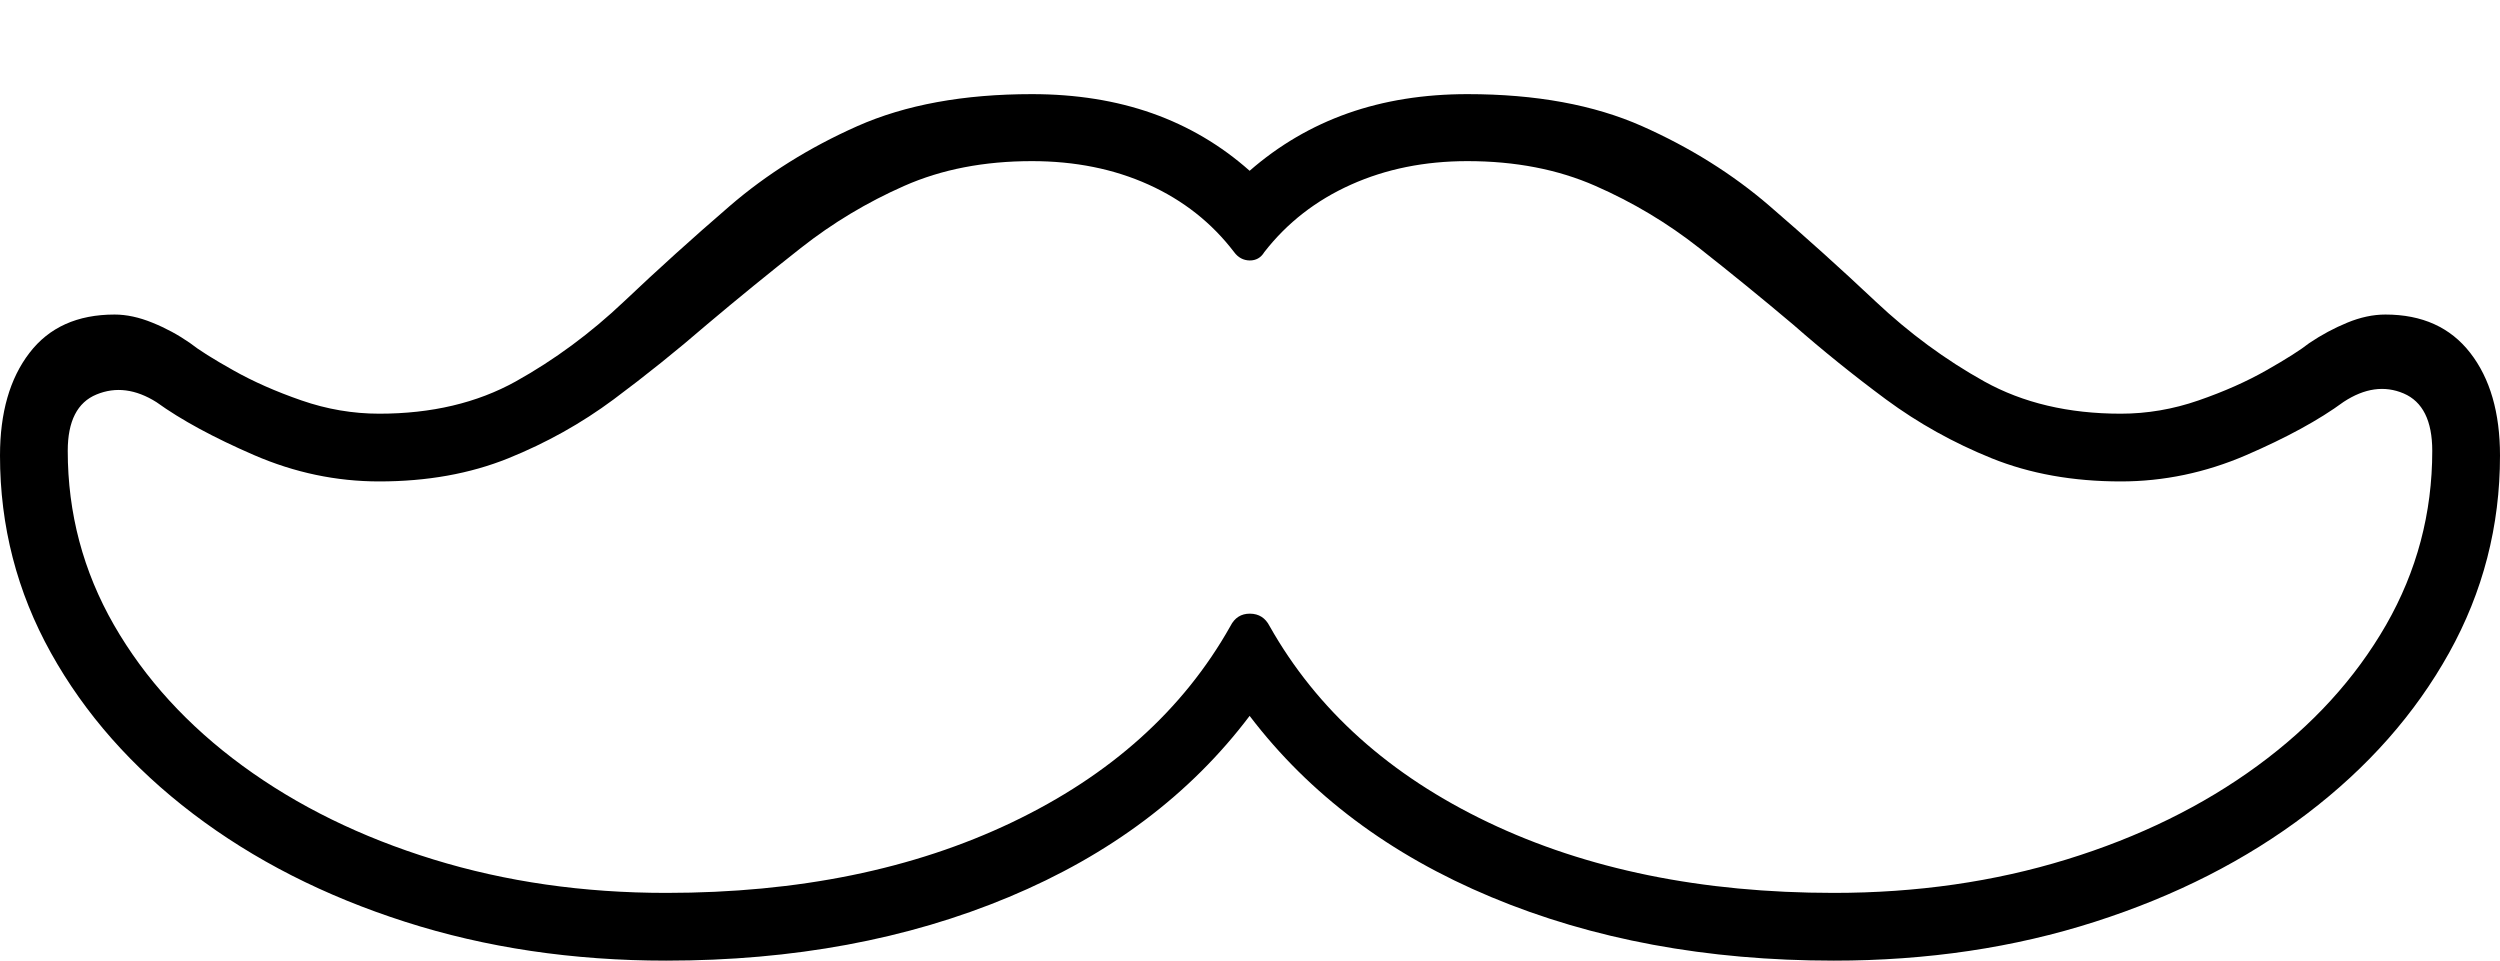 <?xml version="1.0" encoding="UTF-8"?>
<!--Generator: Apple Native CoreSVG 175-->
<!DOCTYPE svg
PUBLIC "-//W3C//DTD SVG 1.1//EN"
       "http://www.w3.org/Graphics/SVG/1.1/DTD/svg11.dtd">
<svg version="1.1" xmlns="http://www.w3.org/2000/svg" xmlns:xlink="http://www.w3.org/1999/xlink" width="26.904" height="10.338">
 <g>
  <rect height="10.338" opacity="0" width="26.904" x="0" y="0"/>
  <path d="M7.169 10.338Q9.219 10.338 10.856 9.654Q12.492 8.971 13.448 7.704Q14.412 8.971 16.048 9.654Q17.685 10.338 19.735 10.338Q21.242 10.338 22.544 9.92Q23.846 9.503 24.827 8.757Q25.808 8.011 26.356 7.026Q26.904 6.041 26.904 4.903Q26.904 4.21 26.584 3.798Q26.264 3.385 25.671 3.385Q25.471 3.385 25.259 3.473Q25.048 3.56 24.853 3.691Q24.711 3.803 24.392 3.984Q24.073 4.166 23.66 4.309Q23.248 4.452 22.823 4.452Q21.979 4.452 21.354 4.105Q20.729 3.757 20.184 3.244Q19.639 2.73 19.044 2.217Q18.448 1.703 17.672 1.358Q16.895 1.013 15.792 1.013Q15.09 1.013 14.505 1.219Q13.92 1.426 13.448 1.838Q12.984 1.426 12.399 1.219Q11.814 1.013 11.105 1.013Q10.002 1.013 9.225 1.358Q8.449 1.703 7.853 2.217Q7.258 2.73 6.716 3.244Q6.175 3.757 5.55 4.105Q4.925 4.452 4.081 4.452Q3.656 4.452 3.244 4.309Q2.831 4.166 2.509 3.984Q2.186 3.803 2.044 3.691Q1.856 3.56 1.641 3.473Q1.426 3.385 1.233 3.385Q0.633 3.385 0.317 3.798Q0 4.21 0 4.903Q0 6.041 0.548 7.026Q1.096 8.011 2.077 8.757Q3.058 9.503 4.36 9.92Q5.662 10.338 7.169 10.338ZM7.169 9.609Q5.832 9.609 4.664 9.249Q3.495 8.889 2.61 8.241Q1.724 7.592 1.226 6.725Q0.729 5.858 0.729 4.852Q0.729 4.372 1.039 4.245Q1.349 4.117 1.684 4.328Q2.082 4.615 2.735 4.898Q3.389 5.181 4.081 5.181Q4.853 5.181 5.47 4.932Q6.086 4.683 6.604 4.298Q7.122 3.912 7.608 3.492Q8.106 3.072 8.618 2.669Q9.131 2.265 9.732 2Q10.334 1.734 11.105 1.734Q11.801 1.734 12.361 1.987Q12.92 2.24 13.281 2.713Q13.346 2.801 13.448 2.803Q13.551 2.804 13.606 2.713Q13.974 2.24 14.539 1.987Q15.103 1.734 15.792 1.734Q16.563 1.734 17.168 2Q17.773 2.265 18.286 2.669Q18.798 3.072 19.296 3.492Q19.775 3.912 20.296 4.298Q20.818 4.683 21.434 4.932Q22.051 5.181 22.823 5.181Q23.515 5.181 24.17 4.899Q24.825 4.616 25.221 4.325Q25.559 4.103 25.867 4.234Q26.175 4.366 26.175 4.852Q26.175 5.858 25.678 6.725Q25.18 7.592 24.294 8.241Q23.409 8.889 22.24 9.249Q21.072 9.609 19.735 9.609Q17.606 9.609 16.016 8.85Q14.426 8.091 13.663 6.738Q13.595 6.605 13.452 6.604Q13.309 6.603 13.241 6.738Q12.48 8.091 10.89 8.85Q9.3 9.609 7.169 9.609Z" fill="#000000"/>
 </g>
</svg>

